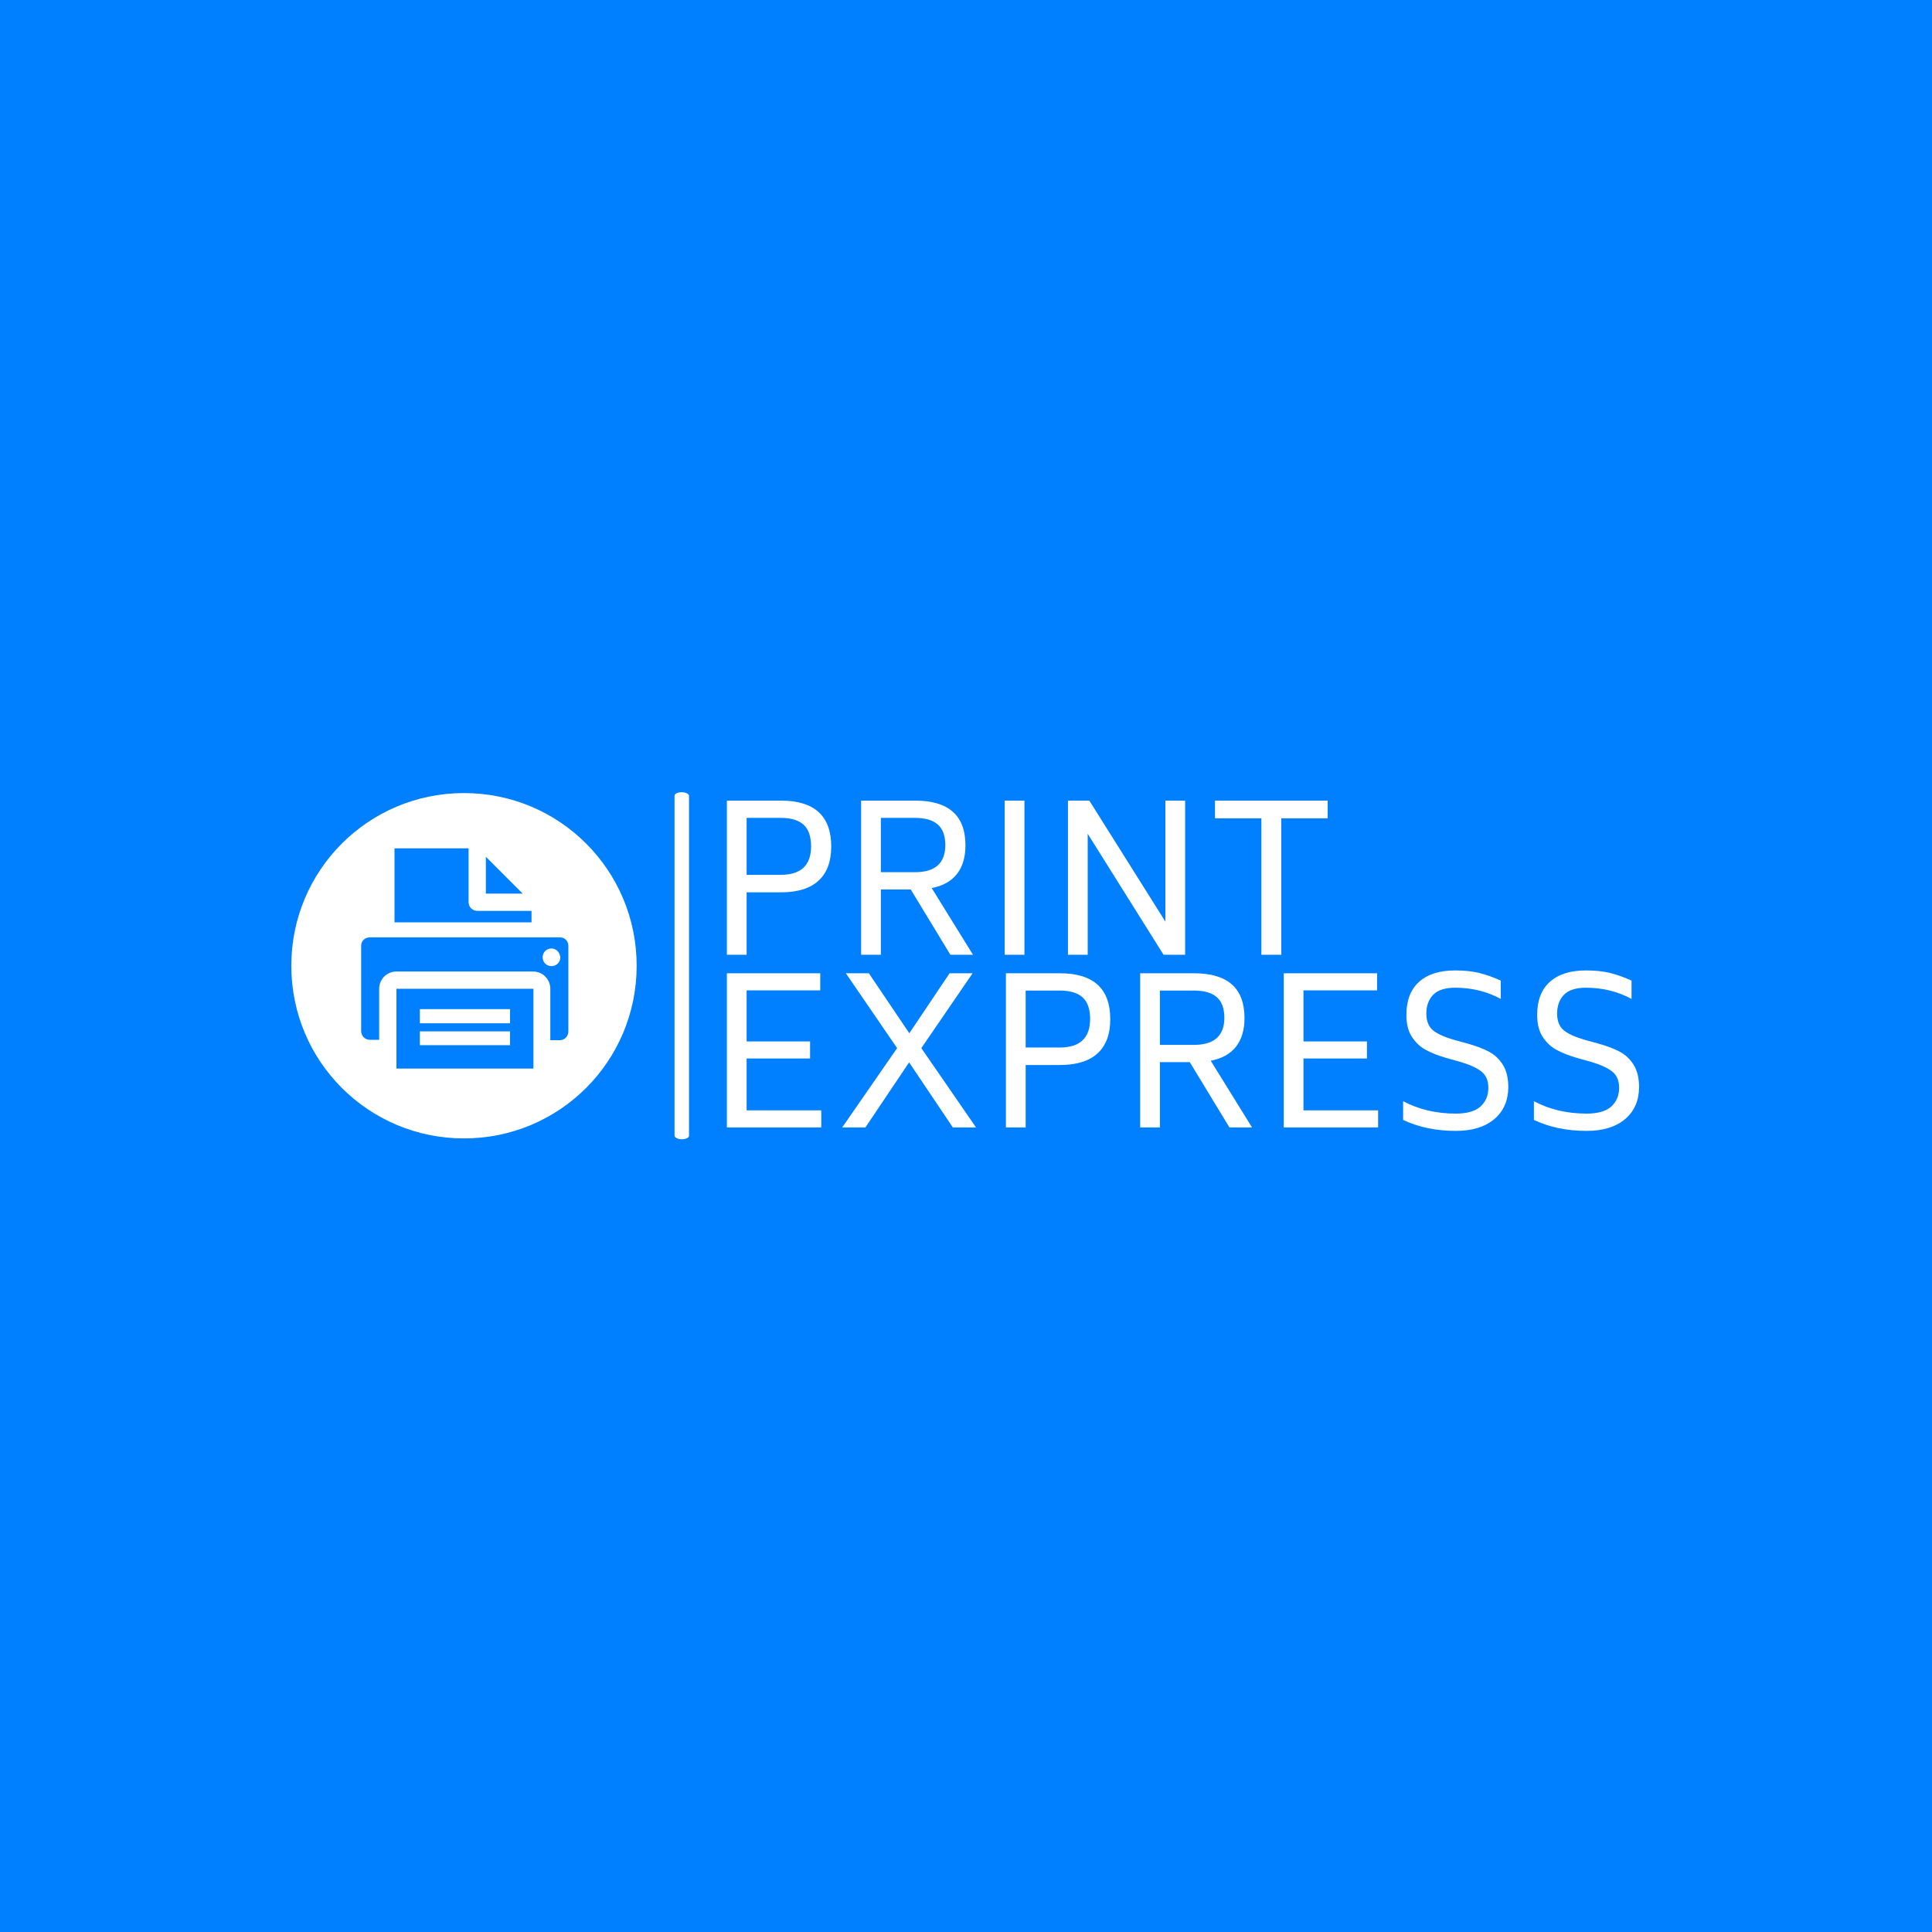 <svg xmlns="http://www.w3.org/2000/svg" version="1.1" xmlns:xlink="http://www.w3.org/1999/xlink" xmlns:svgjs="http://svgjs.dev/svgjs" width="1000" height="1000" viewBox="0 0 1000 1000"><rect width="1000" height="1000" fill="#0080ff"></rect><g transform="matrix(0.7,0,0,0.7,149.576,409.921)"><svg viewBox="0 0 396 102" data-background-color="#0080ff" preserveAspectRatio="xMidYMid meet" height="257" width="1000" xmlns="http://www.w3.org/2000/svg" xmlns:xlink="http://www.w3.org/1999/xlink"><g id="tight-bounds" transform="matrix(1,0,0,1,0.24,0.073)"><svg viewBox="0 0 395.52 101.854" height="101.854" width="395.52"><g><svg viewBox="0 0 584.389 150.491" height="101.854" width="395.52"><g><rect width="6.275" height="150.491" x="166.168" y="0" fill="#ffffff" opacity="1" stroke-width="0" stroke="transparent" fill-opacity="1" class="rect-o-0" data-fill-palette-color="primary" rx="1%" id="o-0" data-palette-color="#ffffff"></rect></g><g transform="matrix(1,0,0,1,188.869,0.374)"><svg viewBox="0 0 395.52 149.742" height="149.742" width="395.52"><g id="textblocktransform"><svg viewBox="0 0 395.52 149.742" height="149.742" width="395.52" id="textblock"><g><svg viewBox="0 0 395.52 149.742" height="149.742" width="395.52"><g transform="matrix(1,0,0,1,0,0)"><svg width="395.52" viewBox="5.35 -37.9 224.25 81.2" height="149.742" data-palette-color="#ffffff"><svg></svg><svg></svg><g class="wordmark-text-0" data-fill-palette-color="primary" id="text-0"><path xmlns="http://www.w3.org/2000/svg" d="M18.6-37.9c8.267 0 12.4 3.767 12.4 11.3v0c0 3.667-1.033 6.457-3.1 8.37-2.067 1.92-5.167 2.88-9.3 2.88v0h-8.4v15.35h-4.85v-37.9zM26.05-26.6c0-2.467-0.617-4.26-1.85-5.38-1.233-1.113-3.1-1.67-5.6-1.67v0h-8.4v14h8.4c4.933 0 7.417-2.317 7.45-6.95zM60.3 0l-9.75-16.05h-7.35v16.05h-4.85v-37.9h13.25c8.267 0 12.4 3.667 12.4 11v0c0 2.9-0.693 5.24-2.08 7.02-1.38 1.787-3.453 2.947-6.22 3.48v0l10.15 16.4zM43.2-33.65v13.35h8.4c4.933 0 7.417-2.2 7.45-6.6v0c0-2.333-0.617-4.04-1.85-5.12-1.233-1.087-3.1-1.63-5.6-1.63v0zM73.65 0v-37.9h4.85v37.9zM113.15-37.9h4.85v37.9h-5.3l-18.65-29.75v29.75h-4.85v-37.9h5.25l18.7 29.75zM153.05-37.9v4.35h-11.4v33.55h-4.9v-33.55h-11.4v-4.35z" fill="#ffffff" fill-rule="nonzero" stroke="none" stroke-width="1" stroke-linecap="butt" stroke-linejoin="miter" stroke-miterlimit="10" stroke-dasharray="" stroke-dashoffset="0" font-family="none" font-weight="none" font-size="none" text-anchor="none" style="mix-blend-mode: normal" data-fill-palette-color="primary" opacity="1"></path><path xmlns="http://www.w3.org/2000/svg" d="M10.2 38.25h18.35v4.2h-23.2v-37.9h22.95v4.2h-18.1v12.55h15.6v4.2h-15.6zM66.6 42.45h-5.7l-10.75-16-10.75 16h-5.7l13.5-19.5-12.6-18.4h5.65l9.95 14.75 9.9-14.75h5.65l-12.6 18.4zM87.2 4.55c8.267 0 12.4 3.767 12.4 11.3v0c0 3.667-1.033 6.457-3.1 8.37-2.067 1.92-5.167 2.88-9.3 2.88v0h-8.4v15.35h-4.85v-37.9zM94.65 15.85c0-2.467-0.617-4.26-1.85-5.38-1.233-1.113-3.1-1.67-5.6-1.67v0h-8.4v14h8.4c4.933 0 7.417-2.317 7.45-6.95zM128.9 42.45l-9.75-16.05h-7.35v16.05h-4.85v-37.9h13.25c8.267 0 12.4 3.667 12.4 11v0c0 2.9-0.69 5.24-2.07 7.02-1.387 1.787-3.463 2.947-6.23 3.48v0l10.15 16.4zM111.8 8.8v13.35h8.4c4.933 0 7.417-2.2 7.45-6.6v0c0-2.333-0.617-4.04-1.85-5.12-1.233-1.087-3.1-1.63-5.6-1.63v0zM147.1 38.25h18.35v4.2h-23.2v-37.9h22.95v4.2h-18.1v12.55h15.6v4.2h-15.6zM184.55 43.3c-4.833 0-9.15-0.9-12.95-2.7v0-4.6c3.833 2.033 8.15 3.05 12.95 3.05v0c2.767 0 4.793-0.583 6.08-1.75 1.28-1.167 1.92-2.7 1.92-4.6v0c0-1.8-0.59-3.15-1.77-4.05-1.187-0.9-2.93-1.683-5.23-2.35v0l-3.4-0.95c-1.933-0.567-3.583-1.217-4.95-1.95-1.367-0.733-2.507-1.793-3.42-3.18-0.92-1.38-1.38-3.187-1.38-5.42v0c0-3.567 1.043-6.283 3.13-8.15 2.08-1.867 5.037-2.8 8.87-2.8v0c2.233 0 4.2 0.207 5.9 0.62 1.7 0.42 3.467 1.047 5.3 1.88v0 4.5c-3.4-1.833-7.133-2.75-11.2-2.75v0c-2.467 0-4.267 0.573-5.4 1.72-1.133 1.153-1.7 2.73-1.7 4.73v0c0.033 1.833 0.593 3.183 1.68 4.05 1.08 0.867 2.77 1.633 5.07 2.3v0l3.45 0.95c2.033 0.567 3.76 1.223 5.18 1.97 1.413 0.753 2.563 1.837 3.45 3.25 0.88 1.42 1.32 3.263 1.32 5.53v0c-0.033 3.3-1.19 5.91-3.47 7.83-2.287 1.913-5.43 2.87-9.43 2.87zM216.7 43.3c-4.833 0-9.15-0.9-12.95-2.7v0-4.6c3.833 2.033 8.15 3.05 12.95 3.05v0c2.767 0 4.793-0.583 6.08-1.75 1.28-1.167 1.92-2.7 1.92-4.6v0c0-1.8-0.59-3.15-1.77-4.05-1.187-0.9-2.93-1.683-5.23-2.35v0l-3.4-0.95c-1.933-0.567-3.583-1.217-4.95-1.95-1.367-0.733-2.507-1.793-3.42-3.18-0.92-1.38-1.38-3.187-1.38-5.42v0c0-3.567 1.043-6.283 3.13-8.15 2.08-1.867 5.037-2.8 8.87-2.8v0c2.233 0 4.2 0.207 5.9 0.62 1.7 0.42 3.467 1.047 5.3 1.88v0 4.5c-3.4-1.833-7.133-2.75-11.2-2.75v0c-2.467 0-4.267 0.573-5.4 1.72-1.133 1.153-1.7 2.73-1.7 4.73v0c0.033 1.833 0.593 3.183 1.68 4.05 1.08 0.867 2.77 1.633 5.07 2.3v0l3.45 0.95c2.033 0.567 3.76 1.223 5.18 1.97 1.413 0.753 2.563 1.837 3.45 3.25 0.88 1.42 1.32 3.263 1.32 5.53v0c-0.033 3.3-1.19 5.91-3.47 7.83-2.287 1.913-5.43 2.87-9.43 2.87z" fill="#ffffff" fill-rule="nonzero" stroke="none" stroke-width="1" stroke-linecap="butt" stroke-linejoin="miter" stroke-miterlimit="10" stroke-dasharray="" stroke-dashoffset="0" font-family="none" font-weight="none" font-size="none" text-anchor="none" style="mix-blend-mode: normal" data-fill-palette-color="primary" opacity="1"></path></g></svg></g></svg></g></svg></g></svg></g><g transform="matrix(1,0,0,1,0,0.374)"><svg viewBox="0 0 149.742 149.742" height="149.742" width="149.742"><g><svg xmlns="http://www.w3.org/2000/svg" xmlns:xlink="http://www.w3.org/1999/xlink" version="1.1" x="0" y="0" viewBox="5 5 90 90" enable-background="new 0 0 100 100" xml:space="preserve" height="149.742" width="149.742" class="icon-icon-0" data-fill-palette-color="accent" id="icon-0"><path d="M72.8 45.5c-1.3 0-2.3 1-2.3 2.3 0 1.3 1 2.3 2.3 2.3 1.3 0 2.3-1 2.3-2.3C75 46.5 74 45.5 72.8 45.5L72.8 45.5zM50 5C25.1 5 5 25.1 5 50c0 24.9 20.1 45 45 45 24.9 0 45-20.1 45-45C95 25.1 74.9 5 50 5L50 5zM65.3 31.2h-9.6v-9.6L65.3 31.2zM51.2 19.4v14c0 1.3 1 2.3 2.3 2.3h14.1v3H31.9V19.4H51.2zM68.1 76.8H32.4V56h35.7V76.8zM77.2 67.1c0 1.3-1 2.3-2.2 2.3h-2.5V56c0-2.5-2-4.5-4.5-4.5H32.4c-2.5 0-4.5 2-4.5 4.5v13.3h-2.4c-1.3 0-2.3-1-2.3-2.3V44.8c0-1.3 1-2.2 2.3-2.2H75c1.3 0 2.2 1 2.2 2.2V67.1zM38.5 61.3V65H62v-3.7H38.5zM38.5 67.1v3.6H62v-3.6H38.5z" fill="#ffffff" data-fill-palette-color="accent"></path></svg></g></svg></g></svg></g><defs></defs></svg><rect width="395.52" height="101.854" fill="none" stroke="none" visibility="hidden"></rect></g></svg></g></svg>